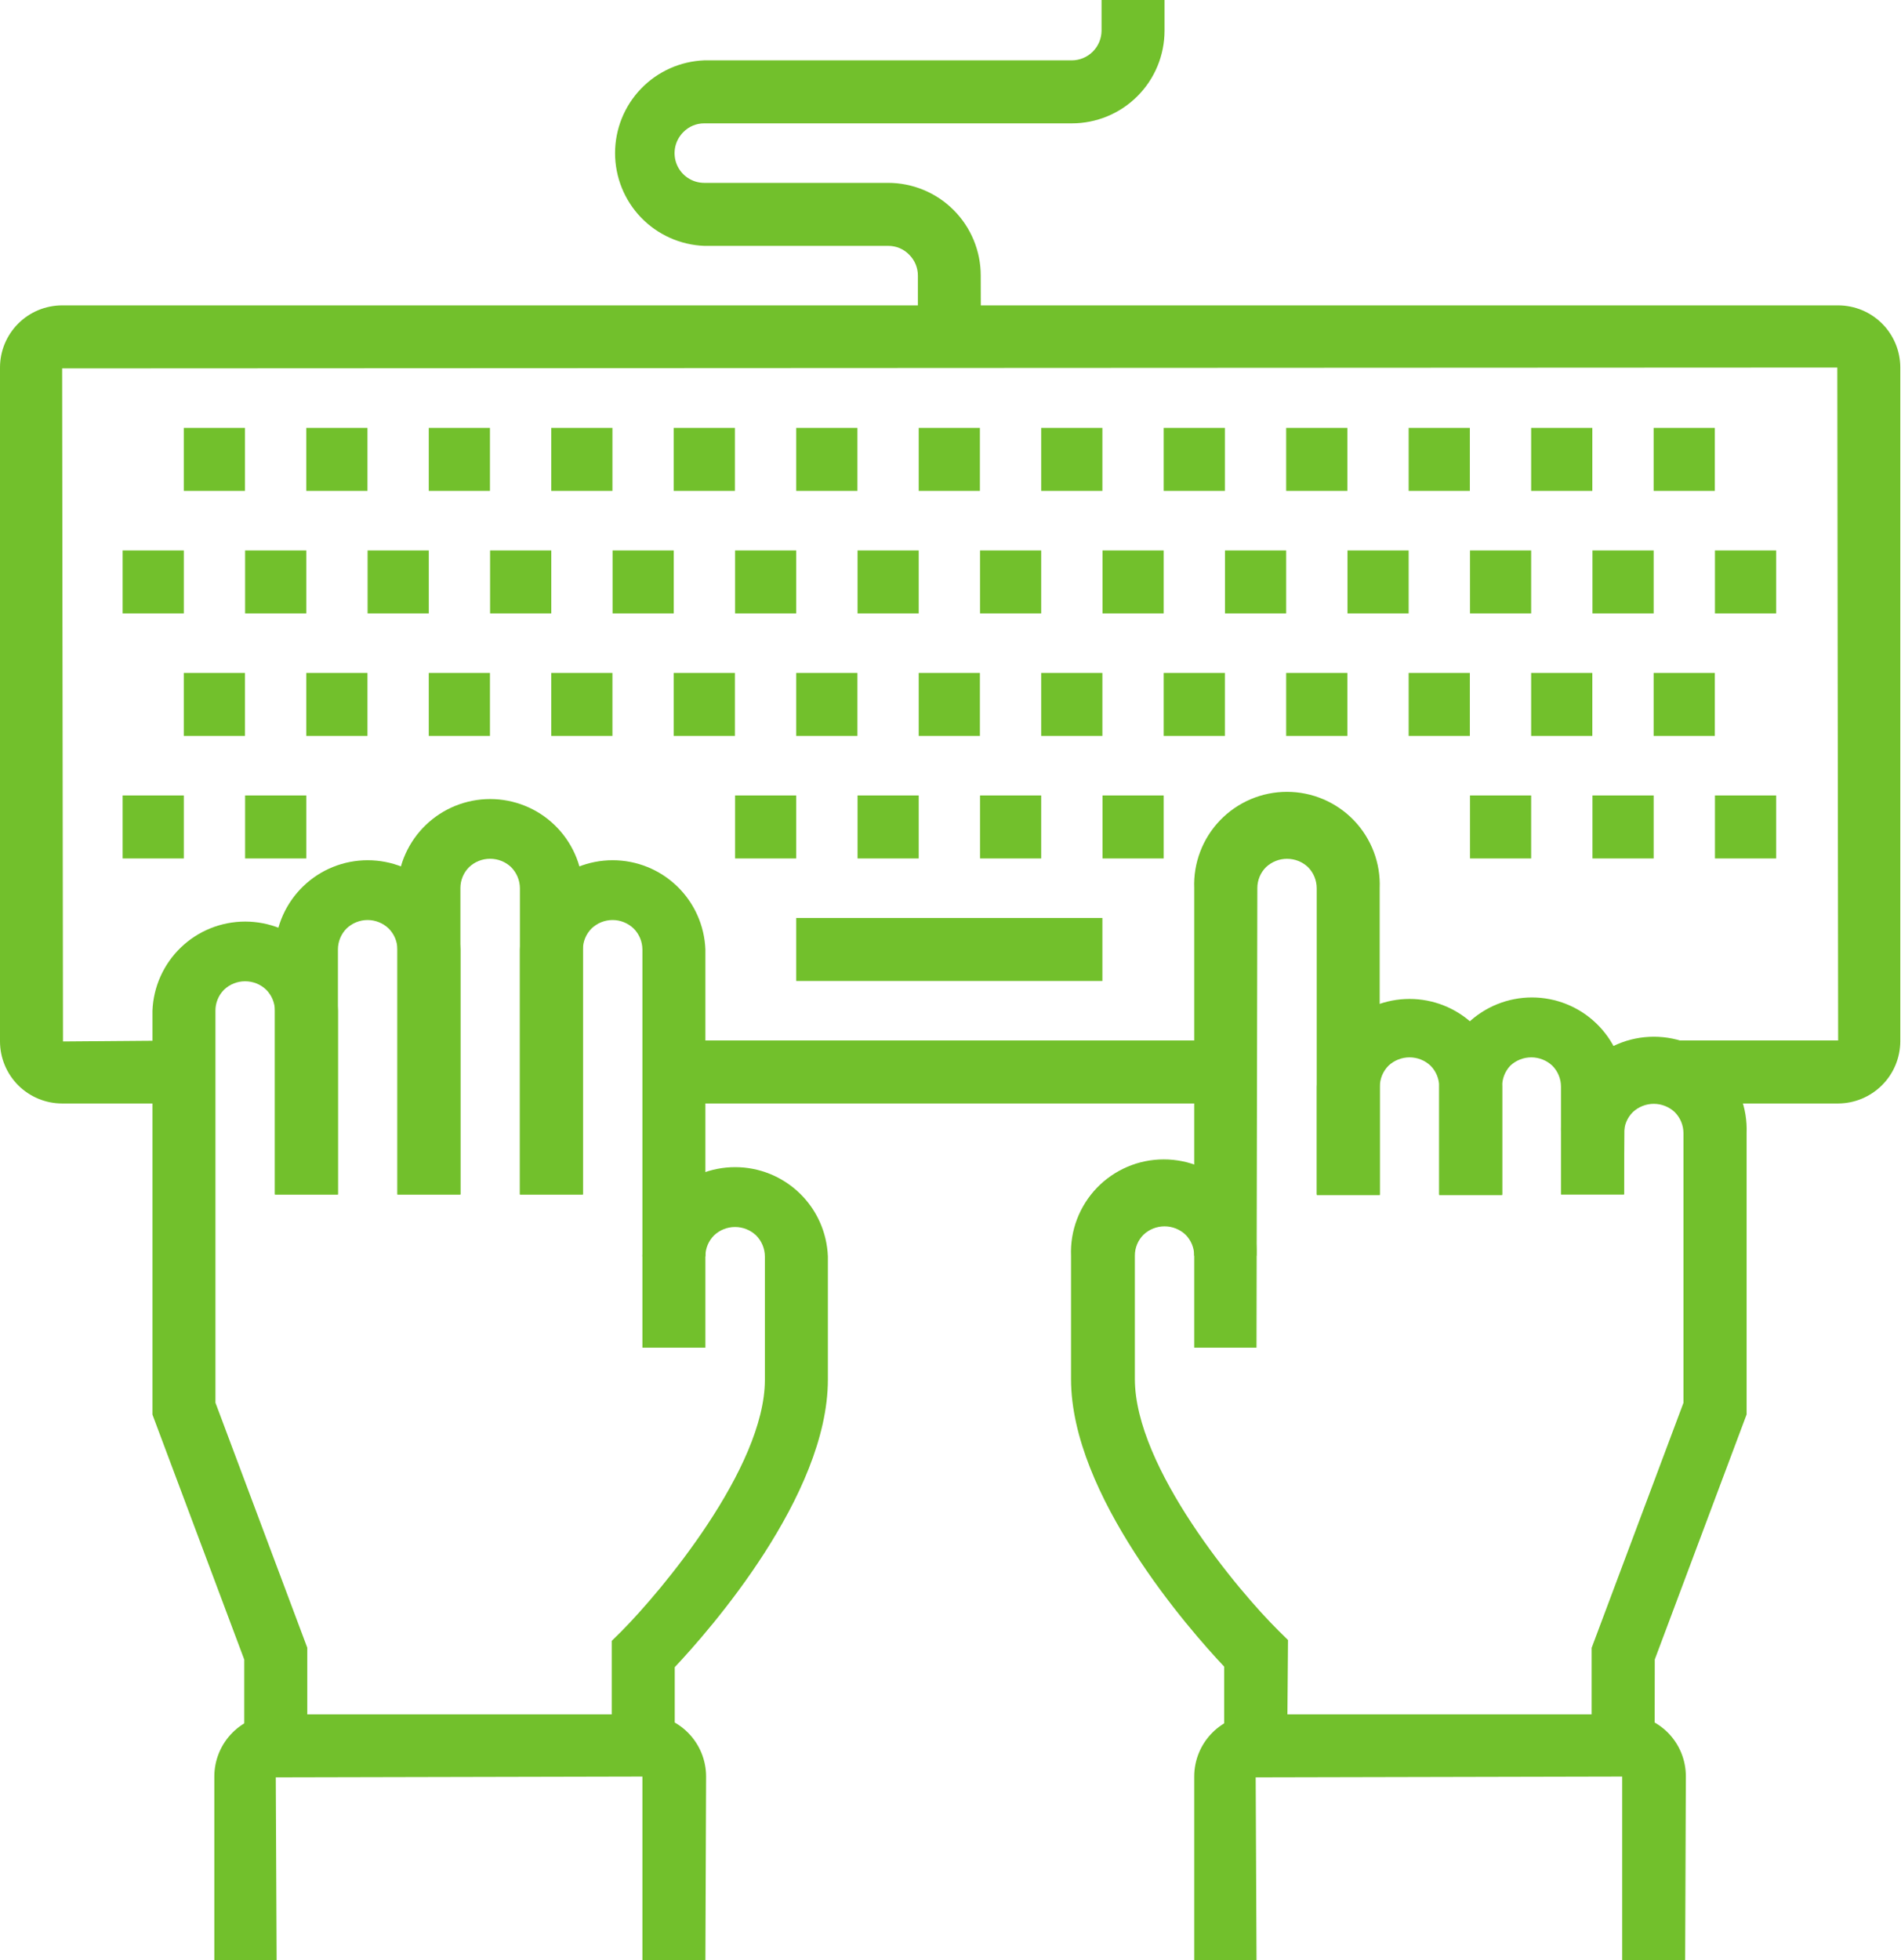 <svg width="97" height="100" viewBox="0 0 97 100" fill="none" xmlns="http://www.w3.org/2000/svg">
<path d="M93.793 56.293H84.379V53.079H93.793L93.75 18.75L3.171 18.793L3.214 53.129L9.421 53.079V56.293H3.171C2.332 56.293 1.526 55.96 0.931 55.367C0.337 54.773 0.002 53.968 0 53.129V18.75C0 18.334 0.082 17.921 0.241 17.536C0.401 17.152 0.634 16.802 0.929 16.508C1.223 16.213 1.573 15.979 1.958 15.82C2.343 15.661 2.755 15.579 3.171 15.579H93.793C94.634 15.579 95.441 15.913 96.035 16.508C96.63 17.102 96.964 17.909 96.964 18.75V53.129C96.959 53.967 96.623 54.77 96.029 55.362C95.435 55.955 94.632 56.289 93.793 56.293Z" fill="#72C02C"/>
<path d="M62.5 53.079H34.378V56.293H62.5V53.079Z" fill="#72C02C"/>
<path d="M64.114 68.75H60.936V45.314C60.911 44.677 61.015 44.042 61.242 43.446C61.468 42.851 61.813 42.307 62.255 41.847C62.697 41.388 63.227 41.023 63.813 40.773C64.4 40.523 65.031 40.395 65.668 40.395C66.305 40.395 66.936 40.523 67.522 40.773C68.109 41.023 68.639 41.388 69.081 41.847C69.523 42.307 69.867 42.851 70.094 43.446C70.321 44.042 70.425 44.677 70.4 45.314V60.936H67.186V45.314C67.186 44.91 67.027 44.523 66.743 44.236C66.453 43.963 66.07 43.811 65.671 43.811C65.273 43.811 64.89 43.963 64.6 44.236C64.459 44.376 64.347 44.543 64.271 44.727C64.195 44.911 64.156 45.108 64.157 45.307L64.114 68.75Z" fill="#72C02C"/>
<path d="M76.65 60.936H73.436V55.436C73.436 55.237 73.397 55.04 73.321 54.856C73.245 54.672 73.134 54.505 72.993 54.364C72.703 54.092 72.32 53.94 71.922 53.94C71.524 53.94 71.141 54.092 70.85 54.364C70.71 54.505 70.599 54.672 70.522 54.856C70.447 55.04 70.407 55.237 70.408 55.436V60.971H67.193V55.436C67.26 54.227 67.787 53.089 68.666 52.256C69.546 51.424 70.711 50.96 71.922 50.96C73.133 50.96 74.298 51.424 75.177 52.256C76.057 53.089 76.584 54.227 76.65 55.436V60.936Z" fill="#72C02C"/>
<path d="M82.865 60.936H79.65V55.436C79.65 55.237 79.612 55.04 79.535 54.856C79.46 54.672 79.348 54.505 79.207 54.364C78.917 54.092 78.534 53.94 78.136 53.94C77.738 53.94 77.355 54.092 77.065 54.364C76.791 54.653 76.642 55.038 76.65 55.436V60.971H73.436V55.436C73.484 54.212 74.003 53.055 74.885 52.207C75.767 51.358 76.944 50.884 78.168 50.884C79.392 50.884 80.569 51.358 81.451 52.207C82.333 53.055 82.853 54.212 82.9 55.436L82.865 60.936Z" fill="#72C02C"/>
<path d="M84.429 89.064H81.215V84.064L85.9 71.564V57.814C85.901 57.41 85.742 57.023 85.457 56.736C85.167 56.463 84.784 56.311 84.386 56.311C83.988 56.311 83.605 56.463 83.314 56.736C83.173 56.876 83.061 57.043 82.985 57.227C82.909 57.411 82.871 57.608 82.872 57.807V60.929H79.657V57.807C79.633 57.17 79.737 56.535 79.963 55.939C80.19 55.343 80.535 54.8 80.976 54.34C81.418 53.881 81.948 53.516 82.535 53.266C83.121 53.016 83.752 52.888 84.389 52.888C85.027 52.888 85.658 53.016 86.244 53.266C86.831 53.516 87.361 53.881 87.803 54.34C88.244 54.8 88.589 55.343 88.816 55.939C89.042 56.535 89.146 57.17 89.122 57.807V72.157L84.436 84.657L84.429 89.064Z" fill="#72C02C"/>
<path d="M65.679 89.064H62.464V85.021C60.693 83.143 54.65 76.278 54.65 70.35V64.064C54.625 63.427 54.729 62.792 54.956 62.196C55.183 61.601 55.527 61.057 55.969 60.597C56.411 60.138 56.941 59.773 57.528 59.523C58.114 59.273 58.745 59.145 59.382 59.145C60.02 59.145 60.65 59.273 61.237 59.523C61.823 59.773 62.353 60.138 62.795 60.597C63.237 61.057 63.582 61.601 63.808 62.196C64.035 62.792 64.139 63.427 64.114 64.064H60.936C60.936 63.66 60.777 63.273 60.493 62.986C60.203 62.713 59.82 62.561 59.422 62.561C59.023 62.561 58.64 62.713 58.35 62.986C58.209 63.126 58.097 63.293 58.021 63.477C57.945 63.661 57.906 63.858 57.907 64.057V70.343C57.907 74.879 63.207 81.186 65.25 83.2L65.722 83.664L65.679 89.064Z" fill="#72C02C"/>
<path d="M85.986 100H82.772V90.629L64.072 90.671L64.115 100H60.936V90.629C60.936 89.787 61.27 88.981 61.865 88.386C62.46 87.791 63.266 87.457 64.108 87.457H82.858C83.274 87.456 83.686 87.538 84.071 87.697C84.456 87.856 84.805 88.09 85.1 88.384C85.394 88.679 85.627 89.029 85.785 89.414C85.943 89.799 86.024 90.212 86.022 90.629L85.986 100Z" fill="#72C02C"/>
<path d="M35.993 68.75H32.779V48.436C32.776 48.033 32.615 47.648 32.329 47.364C32.04 47.089 31.657 46.934 31.257 46.934C30.858 46.934 30.474 47.089 30.186 47.364C30.045 47.505 29.934 47.672 29.858 47.856C29.782 48.04 29.743 48.237 29.743 48.436V60.936H26.529V48.436C26.576 47.213 27.096 46.055 27.978 45.207C28.86 44.358 30.037 43.884 31.261 43.884C32.485 43.884 33.662 44.358 34.544 45.207C35.426 46.055 35.946 47.213 35.993 48.436V68.75Z" fill="#72C02C"/>
<path d="M29.743 60.936H26.529V45.314C26.527 44.91 26.365 44.522 26.079 44.236C25.79 43.961 25.406 43.809 25.007 43.809C24.609 43.809 24.225 43.961 23.936 44.236C23.795 44.376 23.683 44.543 23.607 44.727C23.531 44.911 23.492 45.108 23.493 45.307V60.936H20.279V45.314C20.326 44.091 20.846 42.934 21.728 42.085C22.61 41.236 23.787 40.763 25.011 40.763C26.235 40.763 27.412 41.236 28.294 42.085C29.176 42.934 29.696 44.091 29.743 45.314V60.936Z" fill="#72C02C"/>
<path d="M23.493 60.936H20.279V48.436C20.276 48.033 20.115 47.648 19.829 47.364C19.54 47.089 19.157 46.934 18.757 46.934C18.358 46.934 17.974 47.089 17.686 47.364C17.545 47.505 17.434 47.672 17.358 47.856C17.282 48.04 17.243 48.237 17.243 48.436V60.936H14.029V48.436C14.076 47.213 14.596 46.055 15.478 45.207C16.36 44.358 17.537 43.884 18.761 43.884C19.985 43.884 21.162 44.358 22.044 45.207C22.926 46.055 23.446 47.213 23.493 48.436V60.936Z" fill="#72C02C"/>
<path d="M15.679 89.064H12.464V84.664L7.779 72.164V51.564C7.826 50.341 8.346 49.184 9.228 48.335C10.11 47.486 11.287 47.013 12.511 47.013C13.735 47.013 14.912 47.486 15.794 48.335C16.676 49.184 17.196 50.341 17.243 51.564V60.936H14.029V51.564C14.027 51.16 13.865 50.772 13.579 50.486C13.29 50.211 12.906 50.059 12.507 50.059C12.109 50.059 11.725 50.211 11.436 50.486C11.295 50.626 11.183 50.793 11.107 50.977C11.031 51.161 10.992 51.358 10.993 51.557V71.557L15.679 84.057V89.064Z" fill="#72C02C"/>
<path d="M34.429 89.064H31.214V83.707L31.686 83.243C33.729 81.193 39.029 74.886 39.029 70.386V64.1C39.027 63.695 38.865 63.308 38.579 63.021C38.289 62.747 37.906 62.594 37.507 62.594C37.108 62.594 36.725 62.747 36.436 63.021C36.295 63.162 36.183 63.329 36.107 63.513C36.031 63.697 35.992 63.894 35.993 64.093H32.779C32.826 62.87 33.346 61.712 34.228 60.864C35.11 60.015 36.287 59.541 37.511 59.541C38.735 59.541 39.911 60.015 40.794 60.864C41.676 61.712 42.195 62.87 42.243 64.093V70.379C42.243 76.307 36.2 83.171 34.429 85.05V89.064Z" fill="#72C02C"/>
<path d="M35.993 100H32.779V90.629L14.072 90.671L14.115 100H10.936V90.629C10.936 90.212 11.018 89.8 11.177 89.415C11.337 89.03 11.57 88.68 11.865 88.386C12.159 88.091 12.509 87.858 12.894 87.698C13.279 87.539 13.691 87.457 14.107 87.457H32.858C33.274 87.457 33.686 87.539 34.071 87.698C34.456 87.858 34.806 88.091 35.1 88.386C35.395 88.68 35.628 89.03 35.788 89.415C35.947 89.8 36.029 90.212 36.029 90.629L35.993 100Z" fill="#72C02C"/>
<path d="M50.05 17.186H46.836V14.064C46.837 13.865 46.798 13.668 46.722 13.484C46.646 13.3 46.534 13.133 46.393 12.993C46.254 12.849 46.087 12.736 45.903 12.658C45.719 12.581 45.521 12.542 45.321 12.543H35.936C34.712 12.495 33.555 11.976 32.706 11.094C31.858 10.211 31.384 9.035 31.384 7.811C31.384 6.587 31.858 5.41 32.706 4.528C33.555 3.645 34.712 3.126 35.936 3.079H54.686C55.088 3.079 55.474 2.919 55.759 2.635C56.044 2.352 56.205 1.967 56.207 1.564V0H59.421V1.564C59.421 2.186 59.299 2.801 59.061 3.375C58.823 3.95 58.474 4.471 58.034 4.91C57.594 5.35 57.072 5.698 56.497 5.935C55.923 6.172 55.307 6.294 54.686 6.293H35.936C35.736 6.292 35.538 6.331 35.354 6.408C35.17 6.486 35.003 6.599 34.864 6.743C34.652 6.955 34.508 7.225 34.449 7.518C34.391 7.812 34.421 8.117 34.535 8.394C34.65 8.671 34.844 8.907 35.094 9.074C35.343 9.24 35.636 9.329 35.936 9.329H45.314C45.936 9.329 46.551 9.451 47.125 9.689C47.7 9.927 48.221 10.276 48.66 10.716C49.099 11.156 49.448 11.678 49.685 12.253C49.922 12.827 50.044 13.443 50.043 14.064L50.05 17.186Z" fill="#72C02C"/>
<path d="M12.5 21.829H9.378V25.043H12.5V21.829Z" fill="#72C02C"/>
<path d="M18.75 21.829H15.628V25.043H18.75V21.829Z" fill="#72C02C"/>
<path d="M25 21.829H21.878V25.043H25V21.829Z" fill="#72C02C"/>
<path d="M31.25 21.829H28.128V25.043H31.25V21.829Z" fill="#72C02C"/>
<path d="M37.5 21.829H34.378V25.043H37.5V21.829Z" fill="#72C02C"/>
<path d="M43.75 21.829H40.628V25.043H43.75V21.829Z" fill="#72C02C"/>
<path d="M50 21.829H46.878V25.043H50V21.829Z" fill="#72C02C"/>
<path d="M56.25 21.829H53.128V25.043H56.25V21.829Z" fill="#72C02C"/>
<path d="M62.5 21.829H59.378V25.043H62.5V21.829Z" fill="#72C02C"/>
<path d="M68.75 21.829H65.628V25.043H68.75V21.829Z" fill="#72C02C"/>
<path d="M75 21.829H71.878V25.043H75V21.829Z" fill="#72C02C"/>
<path d="M81.25 21.829H78.128V25.043H81.25V21.829Z" fill="#72C02C"/>
<path d="M87.5 21.829H84.378V25.043H87.5V21.829Z" fill="#72C02C"/>
<path d="M9.379 28.079H6.257V31.293H9.379V28.079Z" fill="#72C02C"/>
<path d="M15.629 28.079H12.507V31.293H15.629V28.079Z" fill="#72C02C"/>
<path d="M21.879 28.079H18.757V31.293H21.879V28.079Z" fill="#72C02C"/>
<path d="M28.129 28.079H25.007V31.293H28.129V28.079Z" fill="#72C02C"/>
<path d="M34.378 28.079H31.257V31.293H34.378V28.079Z" fill="#72C02C"/>
<path d="M40.628 28.079H37.507V31.293H40.628V28.079Z" fill="#72C02C"/>
<path d="M46.878 28.079H43.757V31.293H46.878V28.079Z" fill="#72C02C"/>
<path d="M53.128 28.079H50.007V31.293H53.128V28.079Z" fill="#72C02C"/>
<path d="M59.378 28.079H56.257V31.293H59.378V28.079Z" fill="#72C02C"/>
<path d="M65.628 28.079H62.507V31.293H65.628V28.079Z" fill="#72C02C"/>
<path d="M71.878 28.079H68.757V31.293H71.878V28.079Z" fill="#72C02C"/>
<path d="M78.128 28.079H75.007V31.293H78.128V28.079Z" fill="#72C02C"/>
<path d="M84.379 28.079H81.257V31.293H84.379V28.079Z" fill="#72C02C"/>
<path d="M90.629 28.079H87.507V31.293H90.629V28.079Z" fill="#72C02C"/>
<path d="M12.5 34.329H9.378V37.543H12.5V34.329Z" fill="#72C02C"/>
<path d="M18.75 34.329H15.628V37.543H18.75V34.329Z" fill="#72C02C"/>
<path d="M25 34.329H21.878V37.543H25V34.329Z" fill="#72C02C"/>
<path d="M31.25 34.329H28.128V37.543H31.25V34.329Z" fill="#72C02C"/>
<path d="M37.5 34.329H34.378V37.543H37.5V34.329Z" fill="#72C02C"/>
<path d="M43.75 34.329H40.628V37.543H43.75V34.329Z" fill="#72C02C"/>
<path d="M50 34.329H46.878V37.543H50V34.329Z" fill="#72C02C"/>
<path d="M56.25 34.329H53.128V37.543H56.25V34.329Z" fill="#72C02C"/>
<path d="M62.5 34.329H59.378V37.543H62.5V34.329Z" fill="#72C02C"/>
<path d="M68.75 34.329H65.628V37.543H68.75V34.329Z" fill="#72C02C"/>
<path d="M75 34.329H71.878V37.543H75V34.329Z" fill="#72C02C"/>
<path d="M81.25 34.329H78.128V37.543H81.25V34.329Z" fill="#72C02C"/>
<path d="M87.5 34.329H84.378V37.543H87.5V34.329Z" fill="#72C02C"/>
<path d="M9.379 40.579H6.257V43.793H9.379V40.579Z" fill="#72C02C"/>
<path d="M15.629 40.579H12.507V43.793H15.629V40.579Z" fill="#72C02C"/>
<path d="M40.628 40.579H37.507V43.793H40.628V40.579Z" fill="#72C02C"/>
<path d="M46.878 40.579H43.757V43.793H46.878V40.579Z" fill="#72C02C"/>
<path d="M53.128 40.579H50.007V43.793H53.128V40.579Z" fill="#72C02C"/>
<path d="M59.378 40.579H56.257V43.793H59.378V40.579Z" fill="#72C02C"/>
<path d="M84.379 40.579H81.257V43.793H84.379V40.579Z" fill="#72C02C"/>
<path d="M78.128 40.579H75.007V43.793H78.128V40.579Z" fill="#72C02C"/>
<path d="M90.629 40.579H87.507V43.793H90.629V40.579Z" fill="#72C02C"/>
<path d="M56.25 46.829H40.628V50.043H56.25V46.829Z" fill="#72C02C"/>
</svg>
